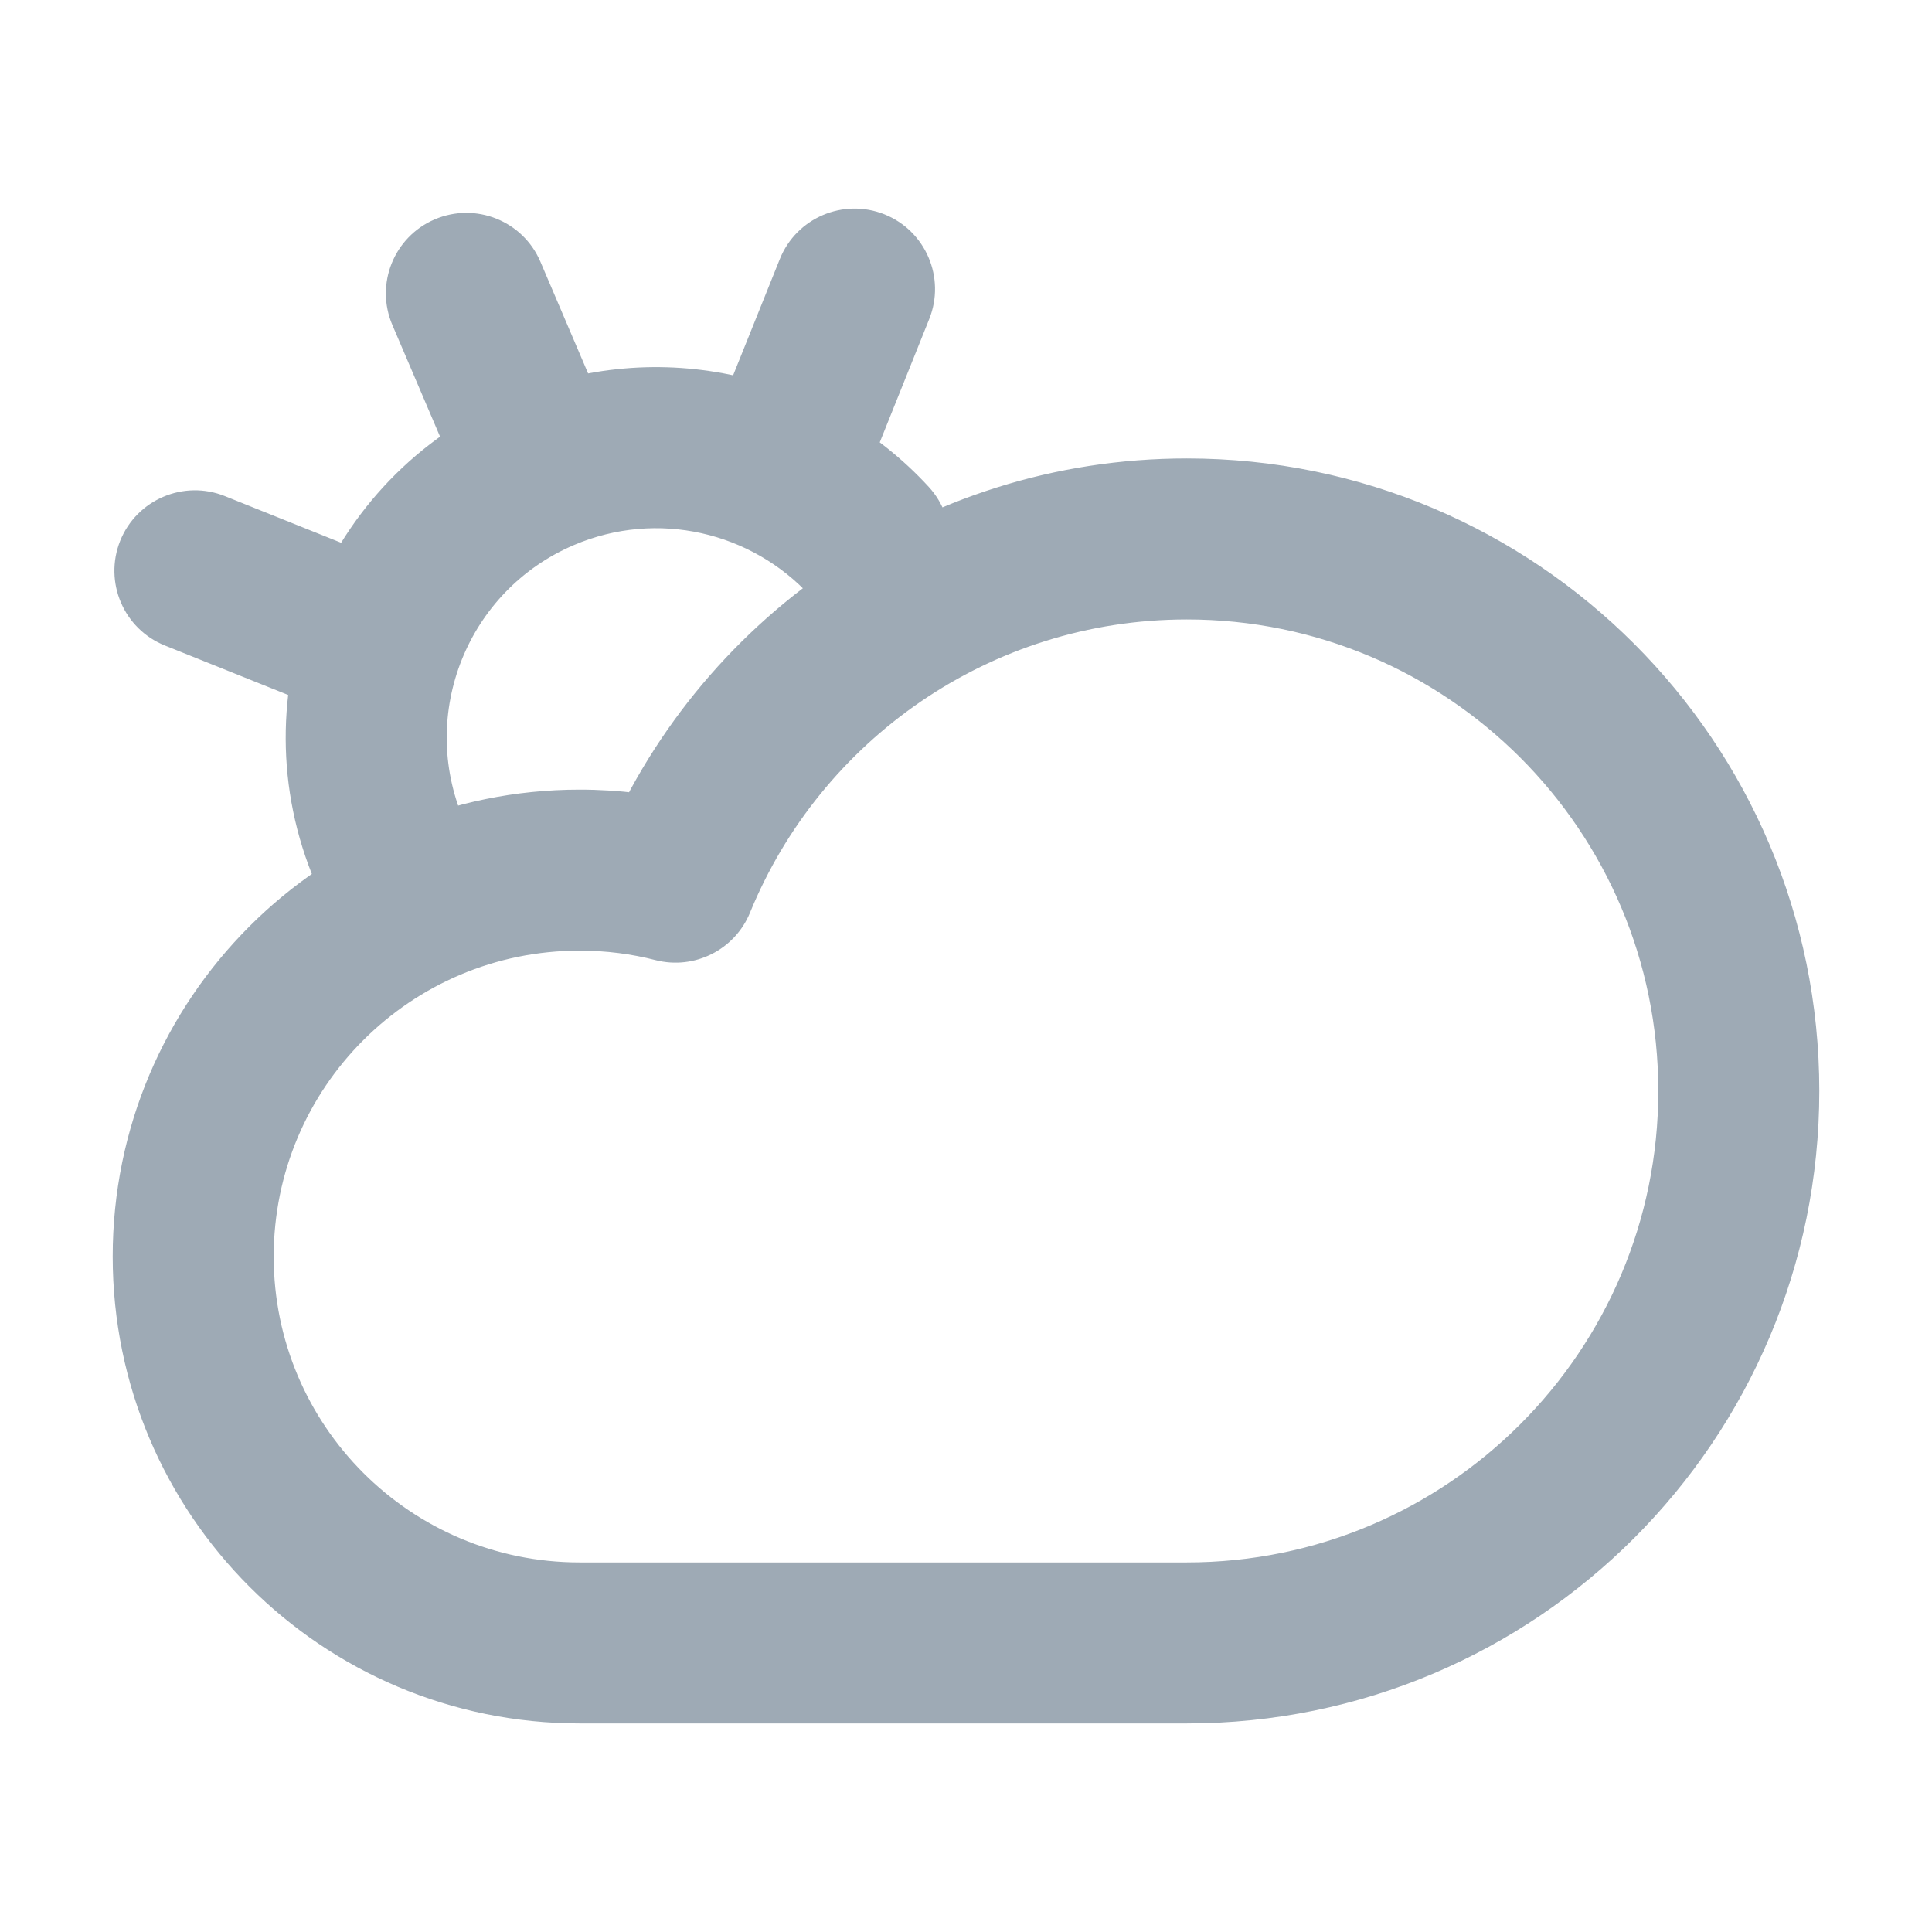 <svg width="24" height="24" viewBox="0 0 24 24" fill="none" xmlns="http://www.w3.org/2000/svg">
<path d="M8.392 10.958L8.143 11.927C8.627 12.051 9.128 11.799 9.317 11.337L8.392 10.958ZM3.92 10.969C4.137 11.477 4.724 11.713 5.232 11.496C5.74 11.279 5.976 10.691 5.759 10.183L4.84 10.576L3.92 10.969ZM6.736 5.851L6.343 4.932L6.736 5.851ZM5.581 5.692C5.798 6.2 6.385 6.436 6.893 6.219C7.401 6.002 7.637 5.415 7.42 4.907L6.501 5.3L5.581 5.692ZM6.713 3.251C6.496 2.744 5.909 2.508 5.401 2.725C4.893 2.942 4.657 3.529 4.874 4.037L5.794 3.644L6.713 3.251ZM9.016 4.889C8.811 5.402 9.059 5.984 9.572 6.19C10.084 6.395 10.667 6.147 10.873 5.634L9.944 5.262L9.016 4.889ZM11.543 3.964C11.749 3.451 11.5 2.869 10.988 2.663C10.475 2.458 9.893 2.706 9.687 3.219L10.615 3.591L11.543 3.964ZM2.794 6.163C2.282 5.957 1.699 6.206 1.493 6.718C1.288 7.231 1.536 7.813 2.049 8.019L2.421 7.091L2.794 6.163ZM3.719 8.689C4.232 8.895 4.814 8.646 5.02 8.134C5.226 7.621 4.977 7.039 4.464 6.833L4.092 7.761L3.719 8.689ZM10.065 7.402C10.439 7.808 11.071 7.835 11.478 7.461C11.885 7.087 11.911 6.455 11.537 6.048L10.801 6.725L10.065 7.402ZM21.6 13.552H20.6C20.6 16.786 17.978 19.409 14.743 19.409V20.409V21.409C19.083 21.409 22.6 17.891 22.6 13.552H21.6ZM14.743 6.695V7.695C17.978 7.695 20.6 10.317 20.6 13.552H21.6H22.6C22.6 9.213 19.083 5.695 14.743 5.695V6.695ZM8.392 10.958L9.317 11.337C10.192 9.199 12.294 7.695 14.743 7.695V6.695V5.695C11.454 5.695 8.638 7.716 7.466 10.58L8.392 10.958ZM7.2 10.809V11.809C7.529 11.809 7.844 11.85 8.143 11.927L8.392 10.958L8.641 9.99C8.179 9.871 7.696 9.809 7.2 9.809V10.809ZM2.4 15.609H3.4C3.4 13.51 5.1 11.809 7.2 11.809V10.809V9.809C3.996 9.809 1.4 12.406 1.4 15.609H2.4ZM7.2 20.409V19.409C5.1 19.409 3.4 17.708 3.4 15.609H2.4H1.4C1.4 18.812 3.996 21.409 7.2 21.409V20.409ZM14.743 20.409V19.409H7.2V20.409V21.409H14.743V20.409ZM4.84 10.576L5.759 10.183C5.195 8.863 5.808 7.335 7.129 6.771L6.736 5.851L6.343 4.932C4.007 5.93 2.922 8.632 3.92 10.969L4.84 10.576ZM6.501 5.3L7.42 4.907L6.713 3.251L5.794 3.644L4.874 4.037L5.581 5.692L6.501 5.3ZM9.944 5.262L10.873 5.634L11.543 3.964L10.615 3.591L9.687 3.219L9.016 4.889L9.944 5.262ZM2.421 7.091L2.049 8.019L3.719 8.689L4.092 7.761L4.464 6.833L2.794 6.163L2.421 7.091ZM6.736 5.851L7.129 6.771C8.169 6.327 9.339 6.612 10.065 7.402L10.801 6.725L11.537 6.048C10.256 4.654 8.187 4.144 6.343 4.932L6.736 5.851Z" fill="#9EAAB5"/>
</svg>
